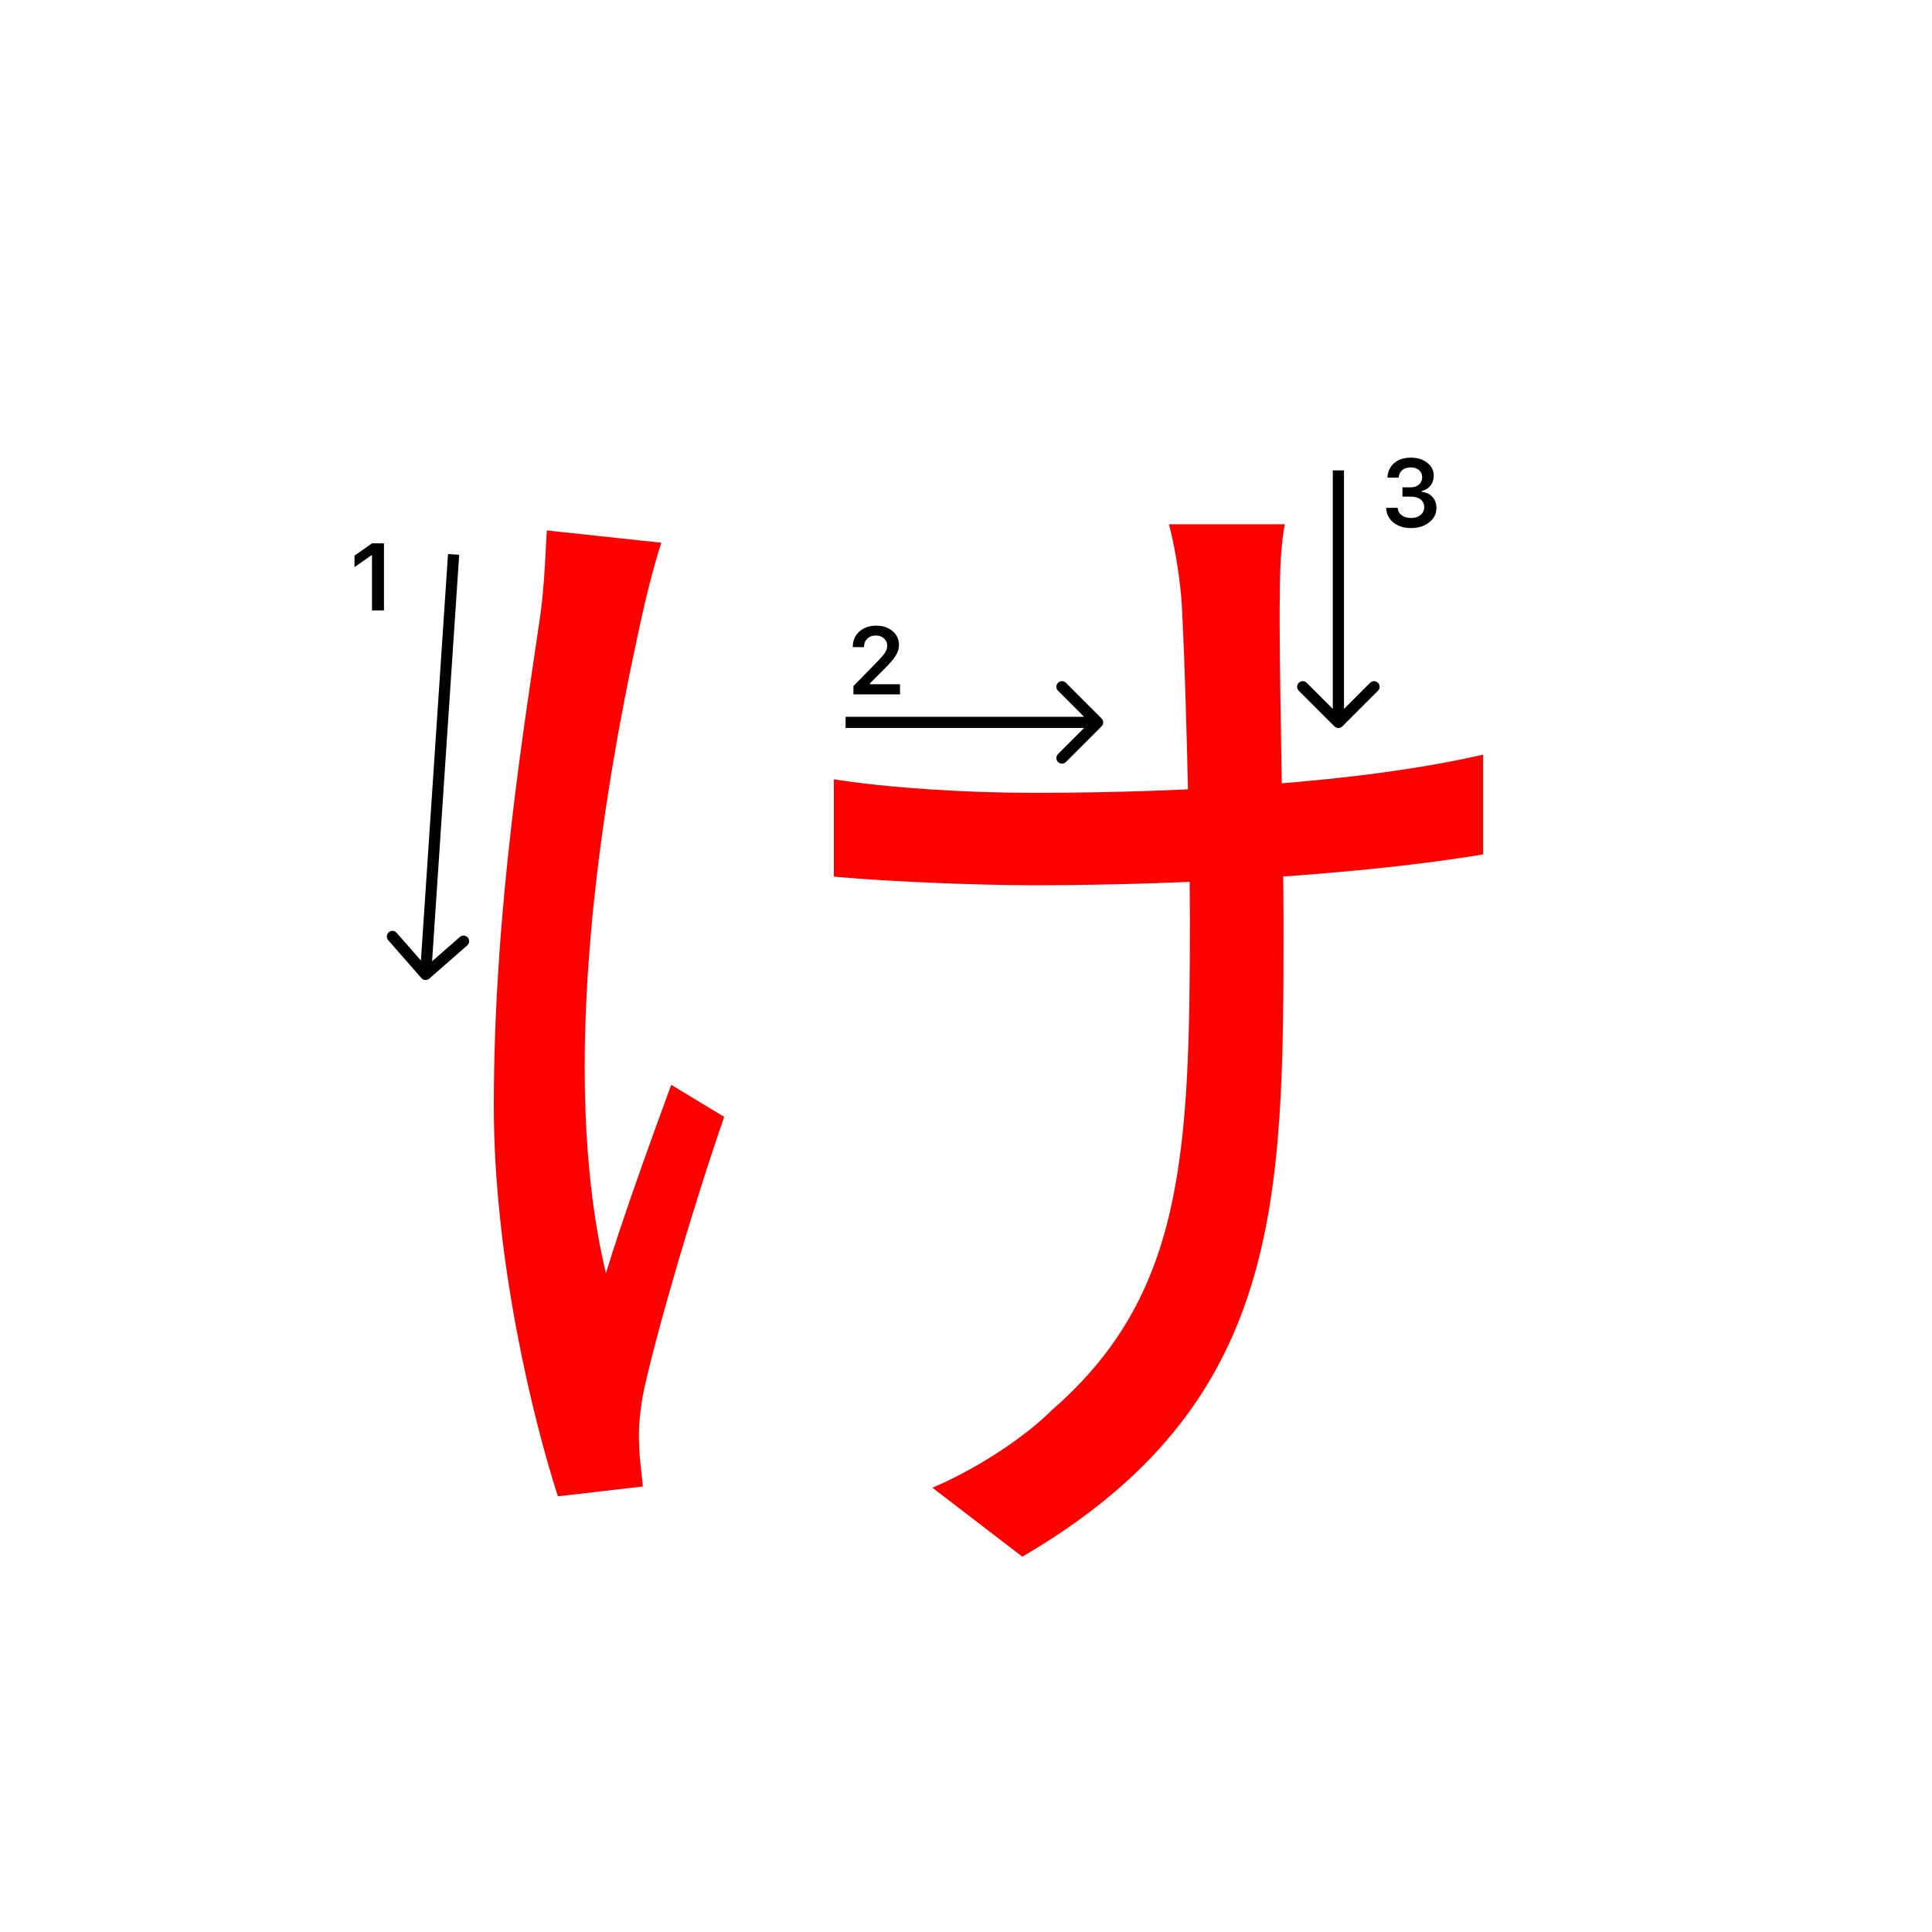 <svg width="345" height="345" viewBox="0 0 345 345" fill="none" xmlns="http://www.w3.org/2000/svg">
<path d="M229.421 93.62C228.761 97.14 228.541 101.54 228.541 106.6C228.321 114.74 229.201 151.92 229.201 164.24C229.201 214.62 229.201 250.7 182.561 277.98L166.501 265.66C173.321 262.8 182.341 257.3 187.841 251.8C211.381 231.34 212.481 206.26 212.481 164.02C212.481 149.94 211.601 115.84 210.941 106.6C210.501 101.76 209.621 96.92 208.741 93.62H229.421ZM148.901 139.16C158.581 140.7 172.441 141.58 184.541 141.58C211.601 141.58 242.841 139.82 264.841 134.76V152.58C243.501 156.1 212.701 158.08 184.761 158.08C173.981 158.08 158.581 157.42 148.901 156.54V139.16ZM118.101 96.92C116.781 100.88 115.241 107.04 114.361 111.22C107.321 143.12 99.621 191.3 108.201 227.38C111.061 217.92 115.901 204.5 119.861 193.72L129.321 199.44C124.041 214.62 117.441 237.06 115.021 248.06C114.361 251.14 113.921 255.32 114.141 257.96C114.141 260.16 114.581 263.02 114.801 265.44L99.621 267.2C95.221 253.56 88.181 224.96 88.181 197.46C88.181 161.6 93.901 127.94 96.541 109.46C97.201 104.62 97.421 98.68 97.641 94.72L118.101 96.92Z" fill="#f00"/>
<path d="M66.426 109V99.18H66.285L63.305 101.272V99.213L66.434 97.022H68.567V109H66.426Z" fill="#000"/>
<path d="M152.283 115.525C152.283 114.407 152.671 113.494 153.445 112.786C154.226 112.077 155.23 111.723 156.458 111.723C157.643 111.723 158.617 112.047 159.38 112.694C160.15 113.342 160.534 114.166 160.534 115.168C160.534 115.81 160.34 116.446 159.953 117.077C159.566 117.702 158.863 118.519 157.845 119.526L155.338 122.041V122.182H160.717V124H152.399V122.514L156.392 118.43C157.211 117.6 157.756 116.978 158.027 116.562C158.299 116.142 158.434 115.721 158.434 115.301C158.434 114.775 158.24 114.341 157.853 113.998C157.471 113.654 156.984 113.483 156.392 113.483C155.767 113.483 155.26 113.671 154.873 114.047C154.486 114.424 154.292 114.916 154.292 115.525V115.558H152.283V115.525Z" fill="#000"/>
<path d="M250.44 88.688V87.027H251.901C252.51 87.027 253.005 86.861 253.387 86.529C253.769 86.192 253.959 85.755 253.959 85.218C253.959 84.686 253.771 84.263 253.395 83.948C253.024 83.627 252.526 83.466 251.901 83.466C251.281 83.466 250.778 83.63 250.39 83.956C250.008 84.283 249.798 84.728 249.759 85.293H247.759C247.814 84.191 248.218 83.322 248.971 82.686C249.723 82.044 250.722 81.723 251.967 81.723C253.129 81.723 254.095 82.028 254.864 82.636C255.639 83.239 256.026 84 256.026 84.919C256.026 85.622 255.83 86.222 255.437 86.72C255.05 87.218 254.524 87.537 253.86 87.675V87.816C254.679 87.91 255.324 88.217 255.794 88.737C256.27 89.257 256.508 89.916 256.508 90.713C256.508 91.742 256.076 92.597 255.213 93.278C254.355 93.959 253.276 94.299 251.976 94.299C250.686 94.299 249.635 93.97 248.821 93.311C248.013 92.653 247.582 91.775 247.526 90.68H249.577C249.621 91.233 249.862 91.676 250.299 92.008C250.736 92.334 251.3 92.498 251.992 92.498C252.678 92.498 253.237 92.32 253.669 91.966C254.106 91.607 254.325 91.144 254.325 90.58C254.325 89.993 254.112 89.531 253.686 89.194C253.259 88.856 252.678 88.688 251.942 88.688H250.44Z" fill="#000"/>
<path fill-rule="evenodd" clip-rule="evenodd" d="M83.432 168.826L76.659 174.752C76.243 175.116 75.611 175.074 75.247 174.658L69.321 167.885C68.957 167.47 68.999 166.838 69.415 166.474C69.831 166.11 70.462 166.153 70.826 166.568L75.163 171.525L80.002 98.933L81.998 99.066L77.158 171.658L82.115 167.321C82.53 166.957 83.162 166.999 83.526 167.415C83.889 167.83 83.847 168.462 83.432 168.826Z" fill="#000"/>
<path fill-rule="evenodd" clip-rule="evenodd" d="M190.343 121.929L196.707 128.293C197.098 128.684 197.098 129.317 196.707 129.707L190.343 136.071C189.953 136.462 189.319 136.462 188.929 136.071C188.538 135.681 188.538 135.048 188.929 134.657L193.586 130H151V128H193.586L188.929 123.343C188.538 122.953 188.538 122.32 188.929 121.929C189.319 121.539 189.953 121.539 190.343 121.929Z" fill="#000"/>
<path fill-rule="evenodd" clip-rule="evenodd" d="M246.071 123.343L239.707 129.707C239.317 130.098 238.684 130.098 238.293 129.707L231.929 123.343C231.539 122.953 231.539 122.319 231.929 121.929C232.32 121.538 232.953 121.538 233.343 121.929L238 126.586L238 84L240 84L240 126.586L244.657 121.929C245.048 121.538 245.681 121.538 246.071 121.929C246.462 122.319 246.462 122.953 246.071 123.343Z" fill="#000"/>
</svg>
